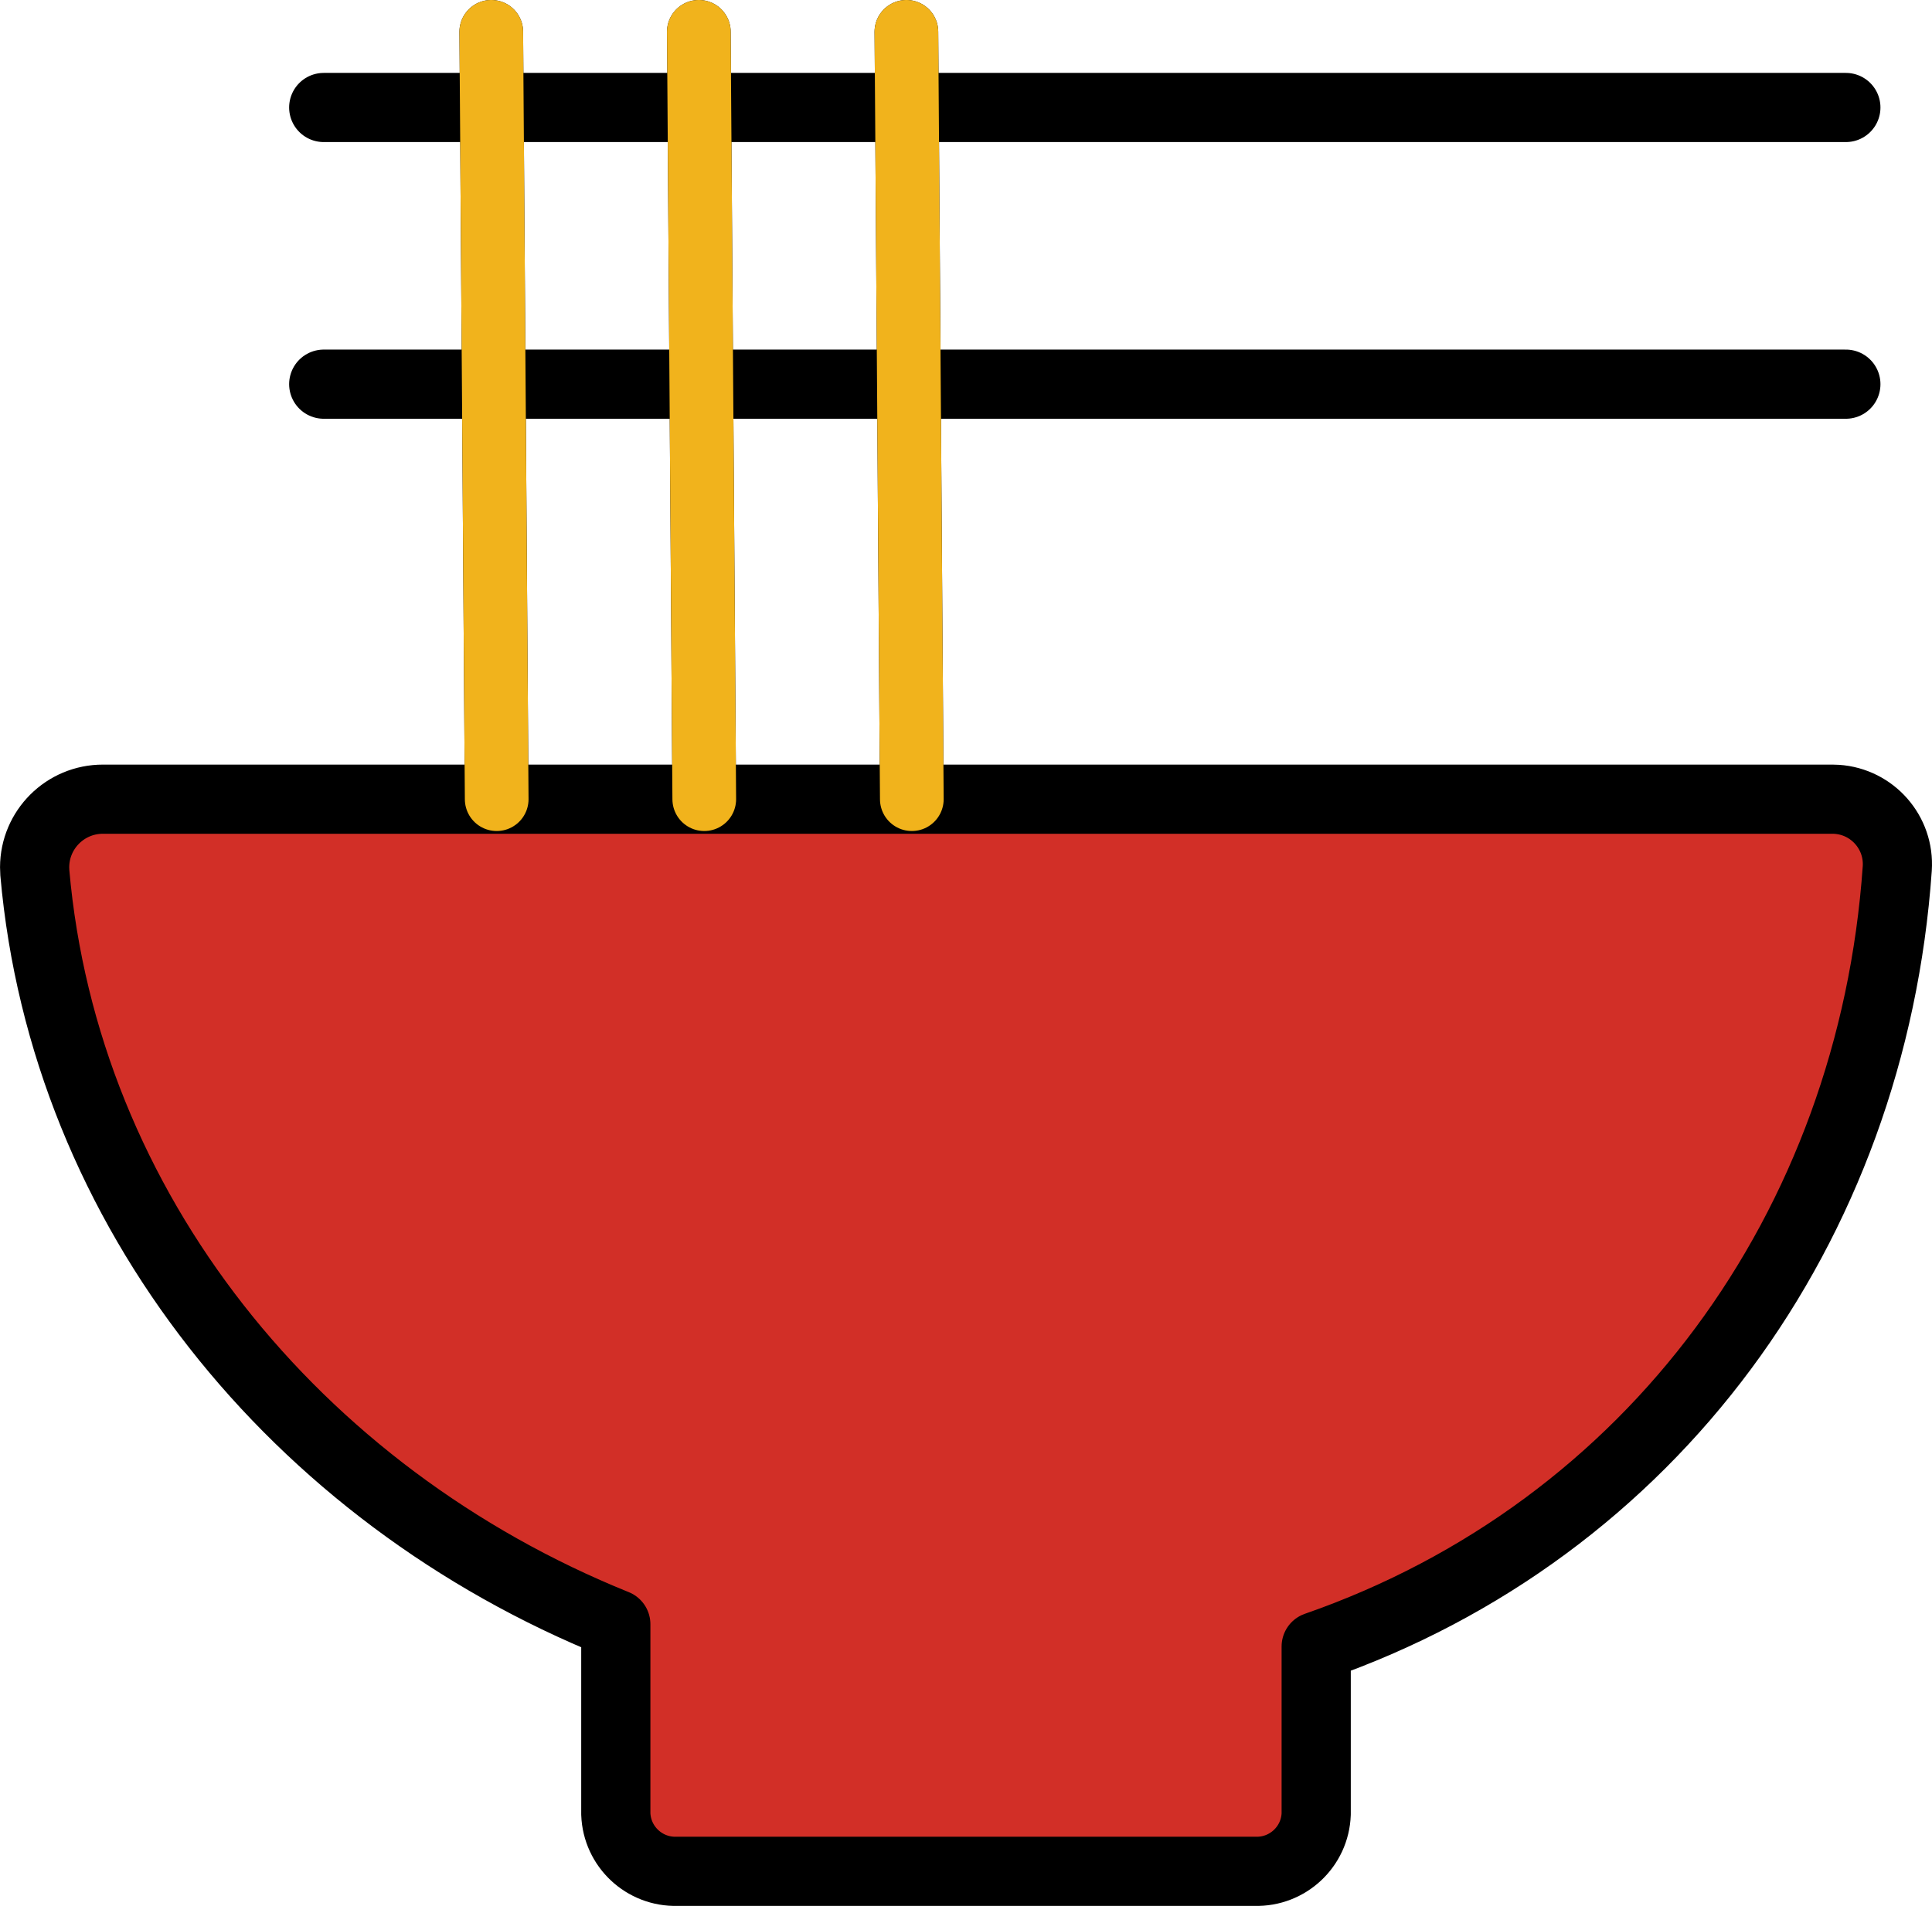 <?xml version="1.0" encoding="UTF-8" standalone="no"?>
<svg
   id="emoji"
   viewBox="0 0 55.848 55.109"
   version="1.1"
   sodipodi:docname="1f35c.svg"
   width="55.848"
   height="55.109"
   xmlns:inkscape="http://www.inkscape.org/namespaces/inkscape"
   xmlns:sodipodi="http://sodipodi.sourceforge.net/DTD/sodipodi-0.dtd"
   xmlns="http://www.w3.org/2000/svg"
   xmlns:svg="http://www.w3.org/2000/svg">
  <defs
     id="defs8" />
  <sodipodi:namedview
     id="namedview8"
     pagecolor="#ffffff"
     bordercolor="#000000"
     borderopacity="0.25"
     inkscape:showpageshadow="2"
     inkscape:pageopacity="0.0"
     inkscape:pagecheckerboard="0"
     inkscape:deskcolor="#d1d1d1" />
  <g
     id="color"
     transform="translate(-8.076,-9.892)">
    <path
       fill="#d22f27"
       d="M 62.92,35.003 C 62.989,33.968 62.205,33.073 61.17,33.004 61.129,33.001 61.087,33 61.046,33 H 11.053 c -1.089,-0.002 -1.974,0.879 -1.976,1.969 -10e-5,0.054 0.002,0.108 0.006,0.162 0.857,9.729 7.53,17.984 16.794,21.724 v 5.487 C 25.911,63.286 26.7,64.026 27.645,64 h 16.711 c 0.945,0.026 1.734,-0.714 1.767,-1.658 V 57.499 C 55.834,54.121 62.194,45.39 62.92,35.003 Z"
       id="path1" />
  </g>
  <g
     id="line"
     transform="translate(-8.076,-9.892)">
    <line
       x1="61.434"
       x2="17.434"
       y1="21"
       y2="21"
       fill="none"
       stroke="#000000"
       stroke-linecap="round"
       stroke-linejoin="round"
       stroke-width="2"
       id="line1" />
    <line
       x1="61.434"
       x2="17.434"
       y1="13"
       y2="13"
       fill="none"
       stroke="#000000"
       stroke-linecap="round"
       stroke-linejoin="round"
       stroke-width="2"
       id="line2" />
    <line
       x1="34.277"
       x2="34.434"
       y1="10.812"
       y2="33"
       fill="none"
       stroke="#000000"
       stroke-linecap="round"
       stroke-linejoin="round"
       stroke-width="1.841"
       id="line3" />
    <line
       x1="28.277"
       x2="28.434"
       y1="10.812"
       y2="33"
       fill="none"
       stroke="#000000"
       stroke-linecap="round"
       stroke-linejoin="round"
       stroke-width="1.841"
       id="line4" />
    <line
       x1="22.277"
       x2="22.434"
       y1="10.812"
       y2="33"
       fill="none"
       stroke="#000000"
       stroke-linecap="round"
       stroke-linejoin="round"
       stroke-width="1.841"
       id="line5" />
    <path
       fill="none"
       stroke="#000000"
       stroke-linecap="round"
       stroke-linejoin="round"
       stroke-width="2"
       d="M 62.92,35.003 C 62.989,33.968 62.205,33.073 61.17,33.004 61.129,33.001 61.087,33 61.046,33 H 11.053 c -1.089,-0.002 -1.974,0.879 -1.976,1.969 -10e-5,0.054 0.002,0.108 0.006,0.162 0.857,9.729 7.53,17.984 16.794,21.724 v 5.487 C 25.911,63.286 26.7,64.026 27.645,64 h 16.711 c 0.945,0.026 1.734,-0.714 1.767,-1.658 V 57.499 C 55.834,54.121 62.194,45.39 62.92,35.003 Z"
       id="path5" />
  </g>
  <g
     id="color-foreground"
     transform="translate(-8.076,-9.892)">
    <line
       x1="34.277"
       x2="34.434"
       y1="10.812"
       y2="33"
       fill="none"
       stroke="#f1b31c"
       stroke-linecap="round"
       stroke-linejoin="round"
       stroke-width="1.841"
       id="line6" />
    <line
       x1="28.277"
       x2="28.434"
       y1="10.812"
       y2="33"
       fill="none"
       stroke="#f1b31c"
       stroke-linecap="round"
       stroke-linejoin="round"
       stroke-width="1.841"
       id="line7" />
    <line
       x1="22.277"
       x2="22.434"
       y1="10.812"
       y2="33"
       fill="none"
       stroke="#f1b31c"
       stroke-linecap="round"
       stroke-linejoin="round"
       stroke-width="1.841"
       id="line8" />
  </g>
</svg>
